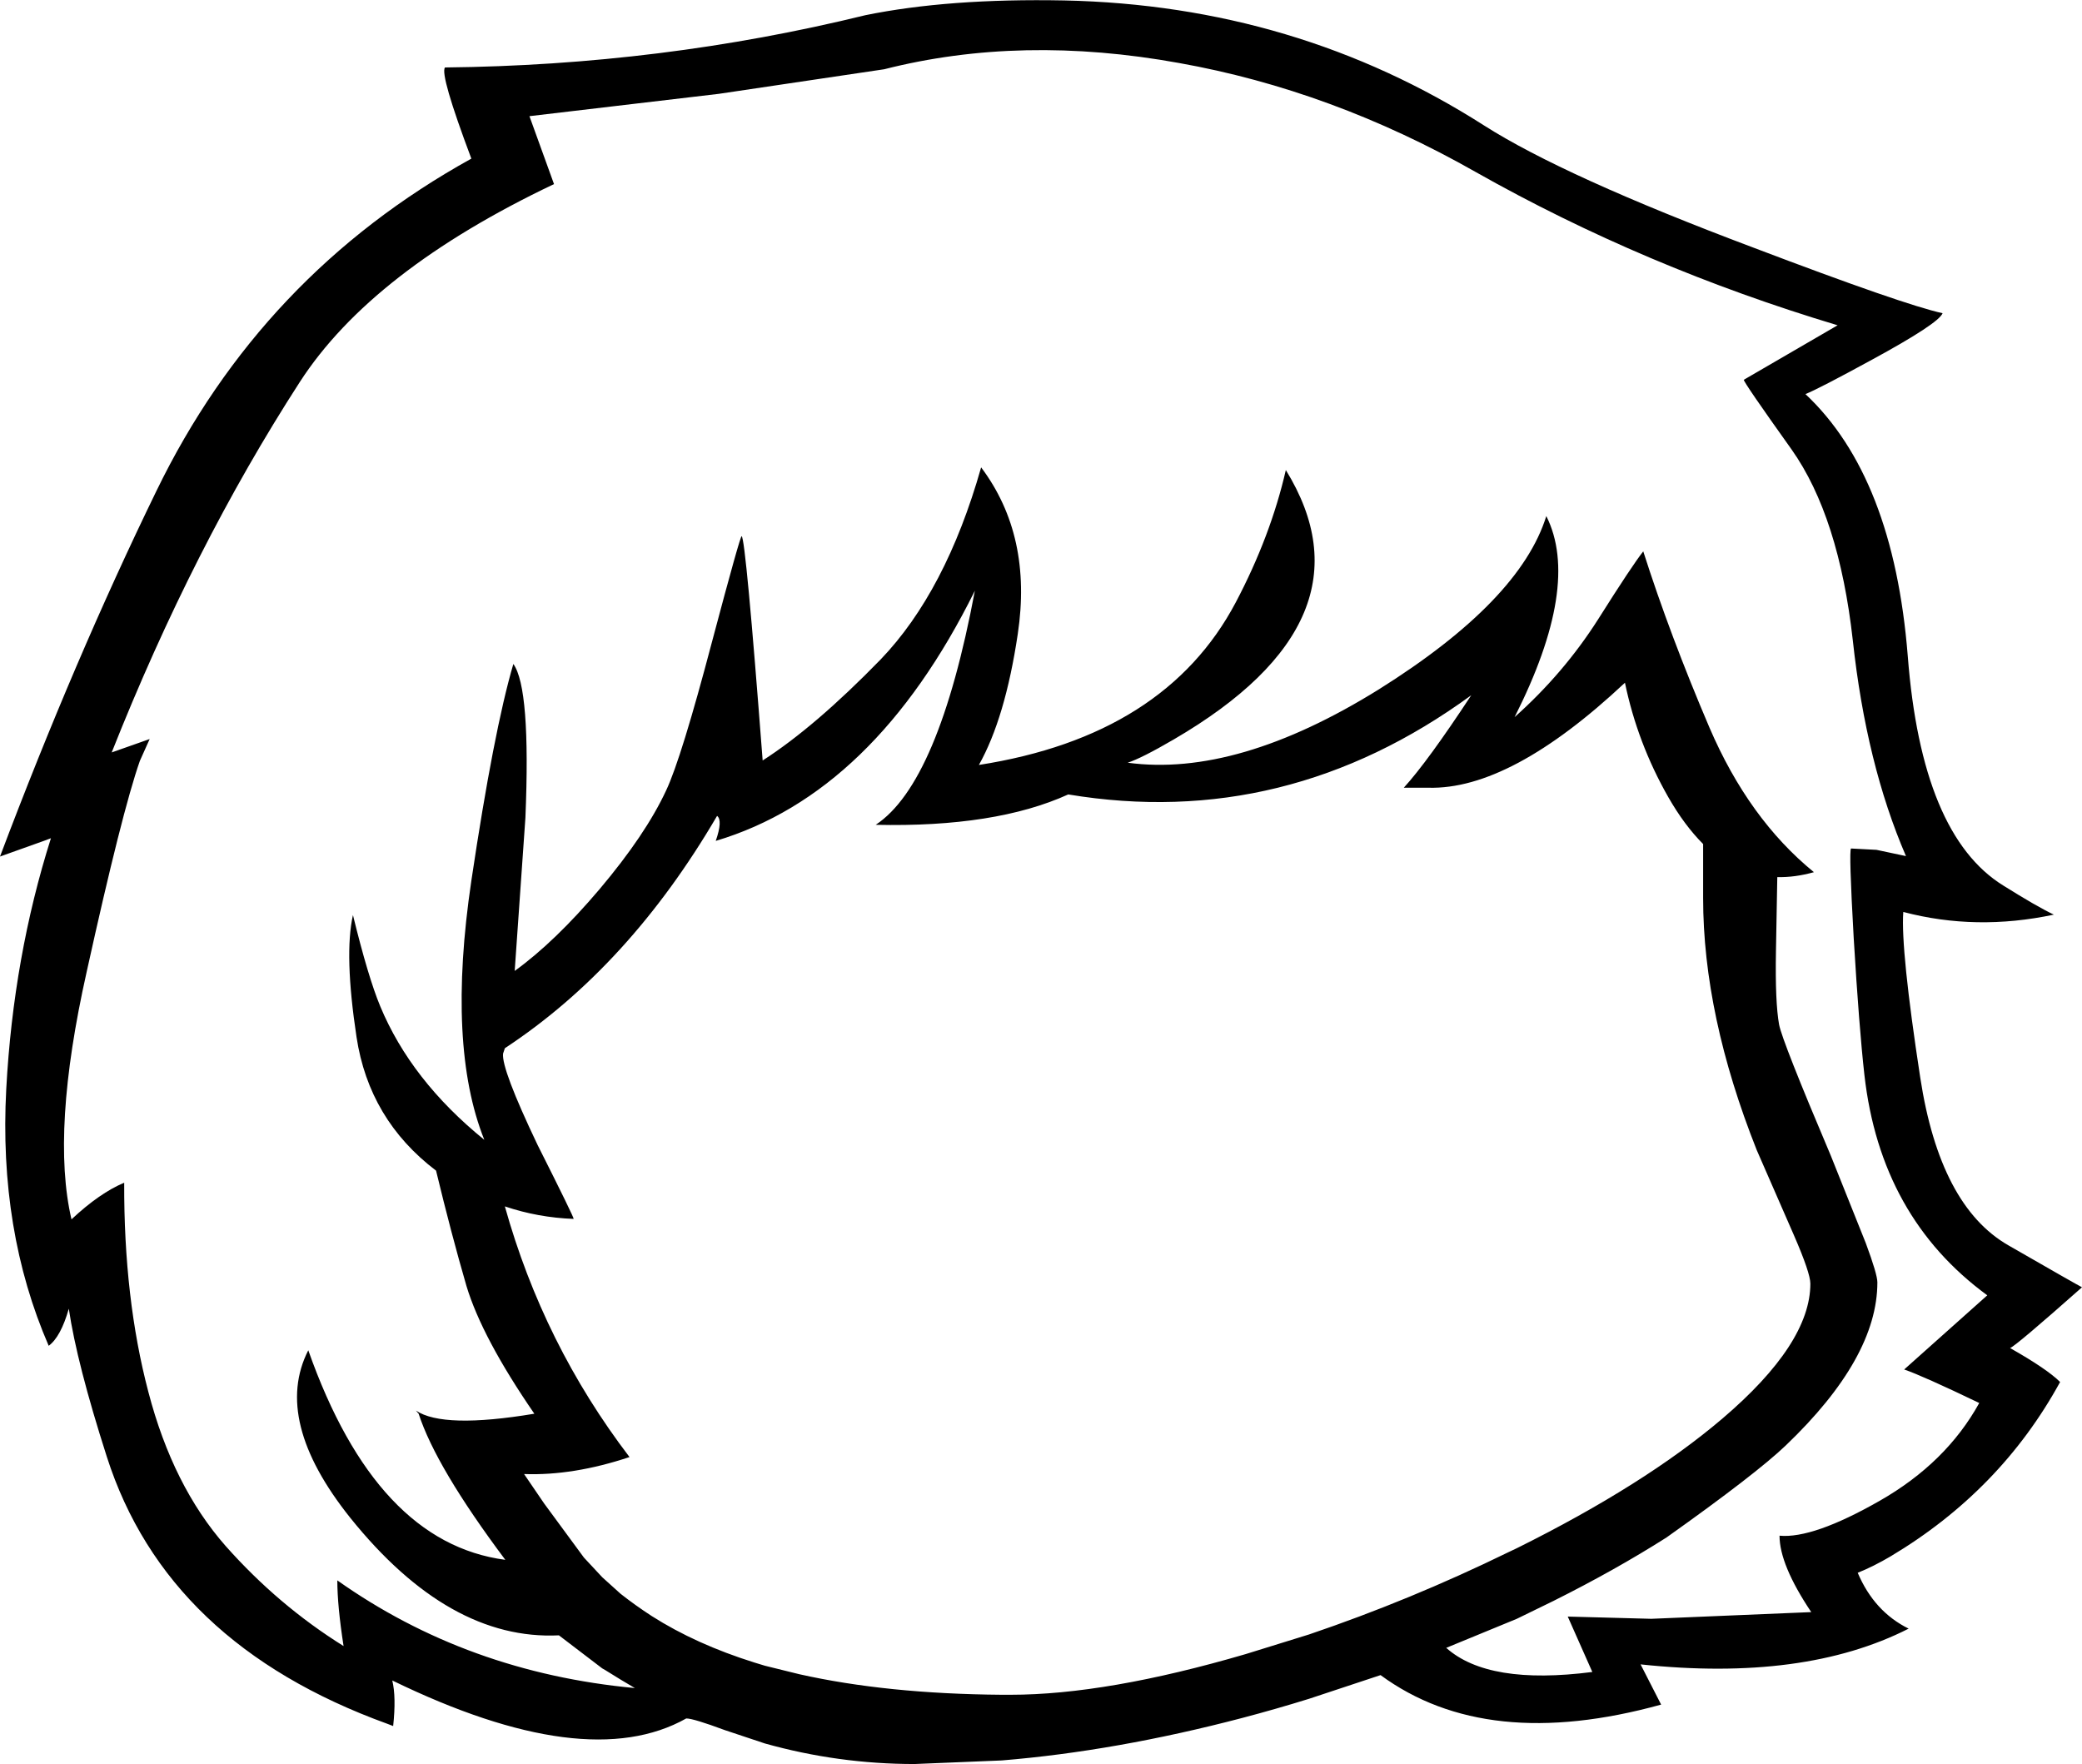 <?xml version="1.0" encoding="UTF-8" standalone="no"?>
<svg xmlns:xlink="http://www.w3.org/1999/xlink" height="197.4px" width="233.0px" xmlns="http://www.w3.org/2000/svg">
  <g transform="matrix(1, 0, 0, 1, 114.5, 324.65)">
    <path d="M4.6 -324.6 Q30.55 -324.05 51.6 -310.6 60.55 -304.9 81.7 -296.95 98.55 -290.55 102.9 -289.6 102.45 -288.45 95.0 -284.4 89.05 -281.15 87.55 -280.55 97.4 -271.3 99.0 -251.25 100.55 -231.2 109.7 -225.55 113.45 -223.2 115.35 -222.3 106.65 -220.45 98.5 -222.6 98.2 -218.4 100.4 -204.05 102.6 -189.7 110.25 -185.3 117.9 -180.9 118.5 -180.6 111.05 -174.0 110.45 -173.8 114.6 -171.45 116.05 -170.0 109.4 -157.85 97.1 -150.5 95.15 -149.35 93.4 -148.65 95.25 -144.3 99.1 -142.4 87.4 -136.45 69.1 -138.4 L71.4 -133.9 Q51.85 -128.5 40.0 -137.2 L32.0 -134.55 Q28.3 -133.4 24.5 -132.4 10.4 -128.7 -2.4 -127.65 L-12.15 -127.25 Q-20.7 -127.25 -28.9 -129.55 L-33.4 -131.05 Q-36.9 -132.35 -37.7 -132.35 -48.9 -126.05 -70.6 -136.6 -70.15 -134.75 -70.5 -131.5 L-71.15 -131.75 Q-95.85 -140.7 -102.55 -161.65 -105.9 -172.1 -106.8 -178.2 -107.7 -175.05 -109.05 -174.05 -114.65 -186.95 -113.8 -202.8 -113.0 -217.6 -108.8 -230.85 L-109.6 -230.55 -114.5 -228.8 Q-106.2 -250.8 -97.0 -269.7 -85.25 -293.9 -61.75 -306.9 -65.3 -316.35 -64.7 -317.1 -40.5 -317.35 -17.65 -322.95 -8.35 -324.85 4.6 -324.6 M17.45 -317.6 Q-0.2 -320.8 -15.55 -316.9 L-34.05 -314.15 -55.25 -311.65 -52.5 -304.05 Q-72.9 -294.35 -80.95 -281.9 -92.9 -263.4 -102.0 -240.45 L-97.75 -241.95 -98.85 -239.5 Q-100.85 -233.8 -104.8 -215.9 -108.8 -198.05 -106.5 -188.2 -103.35 -191.15 -100.6 -192.3 -100.65 -179.35 -97.9 -168.9 -95.15 -158.35 -89.25 -151.65 -83.35 -145.0 -76.05 -140.45 -76.75 -144.95 -76.75 -147.8 -62.2 -137.5 -43.45 -135.75 L-45.05 -136.7 -46.75 -137.75 -47.1 -137.95 -51.95 -141.65 Q-64.25 -141.05 -75.3 -154.8 -84.0 -165.7 -80.0 -173.55 -72.4 -152.0 -57.95 -150.1 -65.7 -160.45 -67.65 -166.45 L-67.95 -166.8 Q-64.9 -164.75 -54.7 -166.45 -60.55 -174.95 -62.3 -180.75 -64.0 -186.6 -65.7 -193.65 -73.2 -199.35 -74.6 -208.6 -76.0 -217.85 -75.0 -222.25 -73.3 -215.3 -71.95 -212.05 -68.5 -203.75 -60.3 -197.1 -64.5 -207.6 -61.75 -226.1 -59.25 -242.85 -57.05 -250.35 -55.1 -247.65 -55.7 -233.15 L-56.9 -216.0 Q-52.4 -219.25 -47.4 -225.15 -42.25 -231.25 -39.95 -236.2 -38.25 -239.8 -34.8 -252.9 -31.65 -264.75 -31.5 -264.65 -31.05 -264.4 -29.15 -239.55 -23.3 -243.3 -15.95 -250.85 -8.65 -258.45 -4.7 -272.35 1.05 -264.7 -0.6 -253.7 -2.0 -244.3 -4.95 -239.05 15.9 -242.3 23.8 -257.25 27.7 -264.65 29.4 -272.05 39.75 -255.25 16.85 -241.9 13.25 -239.8 11.7 -239.3 23.95 -237.65 39.8 -247.5 55.6 -257.4 58.55 -266.9 62.45 -259.15 55.0 -244.4 60.5 -249.3 64.35 -255.35 68.2 -261.45 69.4 -262.95 72.4 -253.55 76.8 -243.25 81.2 -233.0 88.5 -227.05 86.35 -226.45 84.4 -226.5 L84.25 -218.2 Q84.15 -212.5 84.6 -210.0 84.95 -208.15 90.4 -195.3 L94.3 -185.55 Q95.6 -182.05 95.6 -181.15 95.6 -172.7 85.35 -162.9 82.0 -159.7 72.0 -152.6 66.25 -148.95 59.35 -145.5 L55.25 -143.5 47.35 -140.25 Q52.05 -136.05 63.7 -137.55 L60.95 -143.75 70.3 -143.5 88.2 -144.25 Q84.65 -149.55 84.65 -152.8 88.4 -152.45 95.85 -156.7 103.3 -160.95 107.0 -167.65 100.65 -170.7 98.6 -171.4 L107.9 -179.7 Q95.95 -188.45 94.15 -204.35 93.55 -209.7 92.95 -219.7 92.4 -229.45 92.65 -229.7 L95.5 -229.55 98.8 -228.85 Q94.35 -239.15 92.85 -253.0 91.3 -266.85 86.0 -274.35 80.65 -281.85 80.65 -282.15 L91.15 -288.25 Q69.5 -294.75 50.65 -305.4 34.55 -314.55 17.45 -317.6 M76.1 -230.2 Q74.0 -232.3 72.2 -235.45 68.75 -241.5 67.35 -248.25 54.55 -236.25 45.35 -236.5 L42.6 -236.5 Q45.25 -239.4 50.15 -246.85 29.4 -231.7 5.05 -235.75 -3.1 -232.05 -16.5 -232.35 -9.45 -237.0 -5.4 -258.55 -16.65 -235.85 -34.4 -230.55 -33.6 -232.85 -34.25 -233.35 -44.1 -216.5 -58.0 -207.35 L-58.2 -206.75 Q-58.4 -205.05 -54.35 -196.55 -50.25 -188.4 -50.3 -188.25 -54.3 -188.4 -58.0 -189.65 -53.7 -174.25 -44.05 -161.6 -50.35 -159.5 -55.85 -159.7 L-53.6 -156.4 -49.15 -150.35 -47.1 -148.15 -45.05 -146.3 Q-43.4 -145.0 -41.55 -143.8 -36.6 -140.65 -30.05 -138.6 L-28.9 -138.25 -25.05 -137.3 Q-15.25 -135.1 -2.4 -135.0 L-1.4 -135.0 Q9.35 -135.0 24.9 -139.55 L32.0 -141.75 Q43.35 -145.6 54.3 -150.95 L55.25 -151.4 Q69.55 -158.5 78.25 -165.9 88.1 -174.3 88.1 -181.0 88.1 -182.2 86.25 -186.45 L82.1 -195.95 Q76.1 -211.05 76.1 -224.15 L76.1 -230.2" fill="#000000" fill-rule="evenodd" stroke="none"/>
  </g>
</svg>

